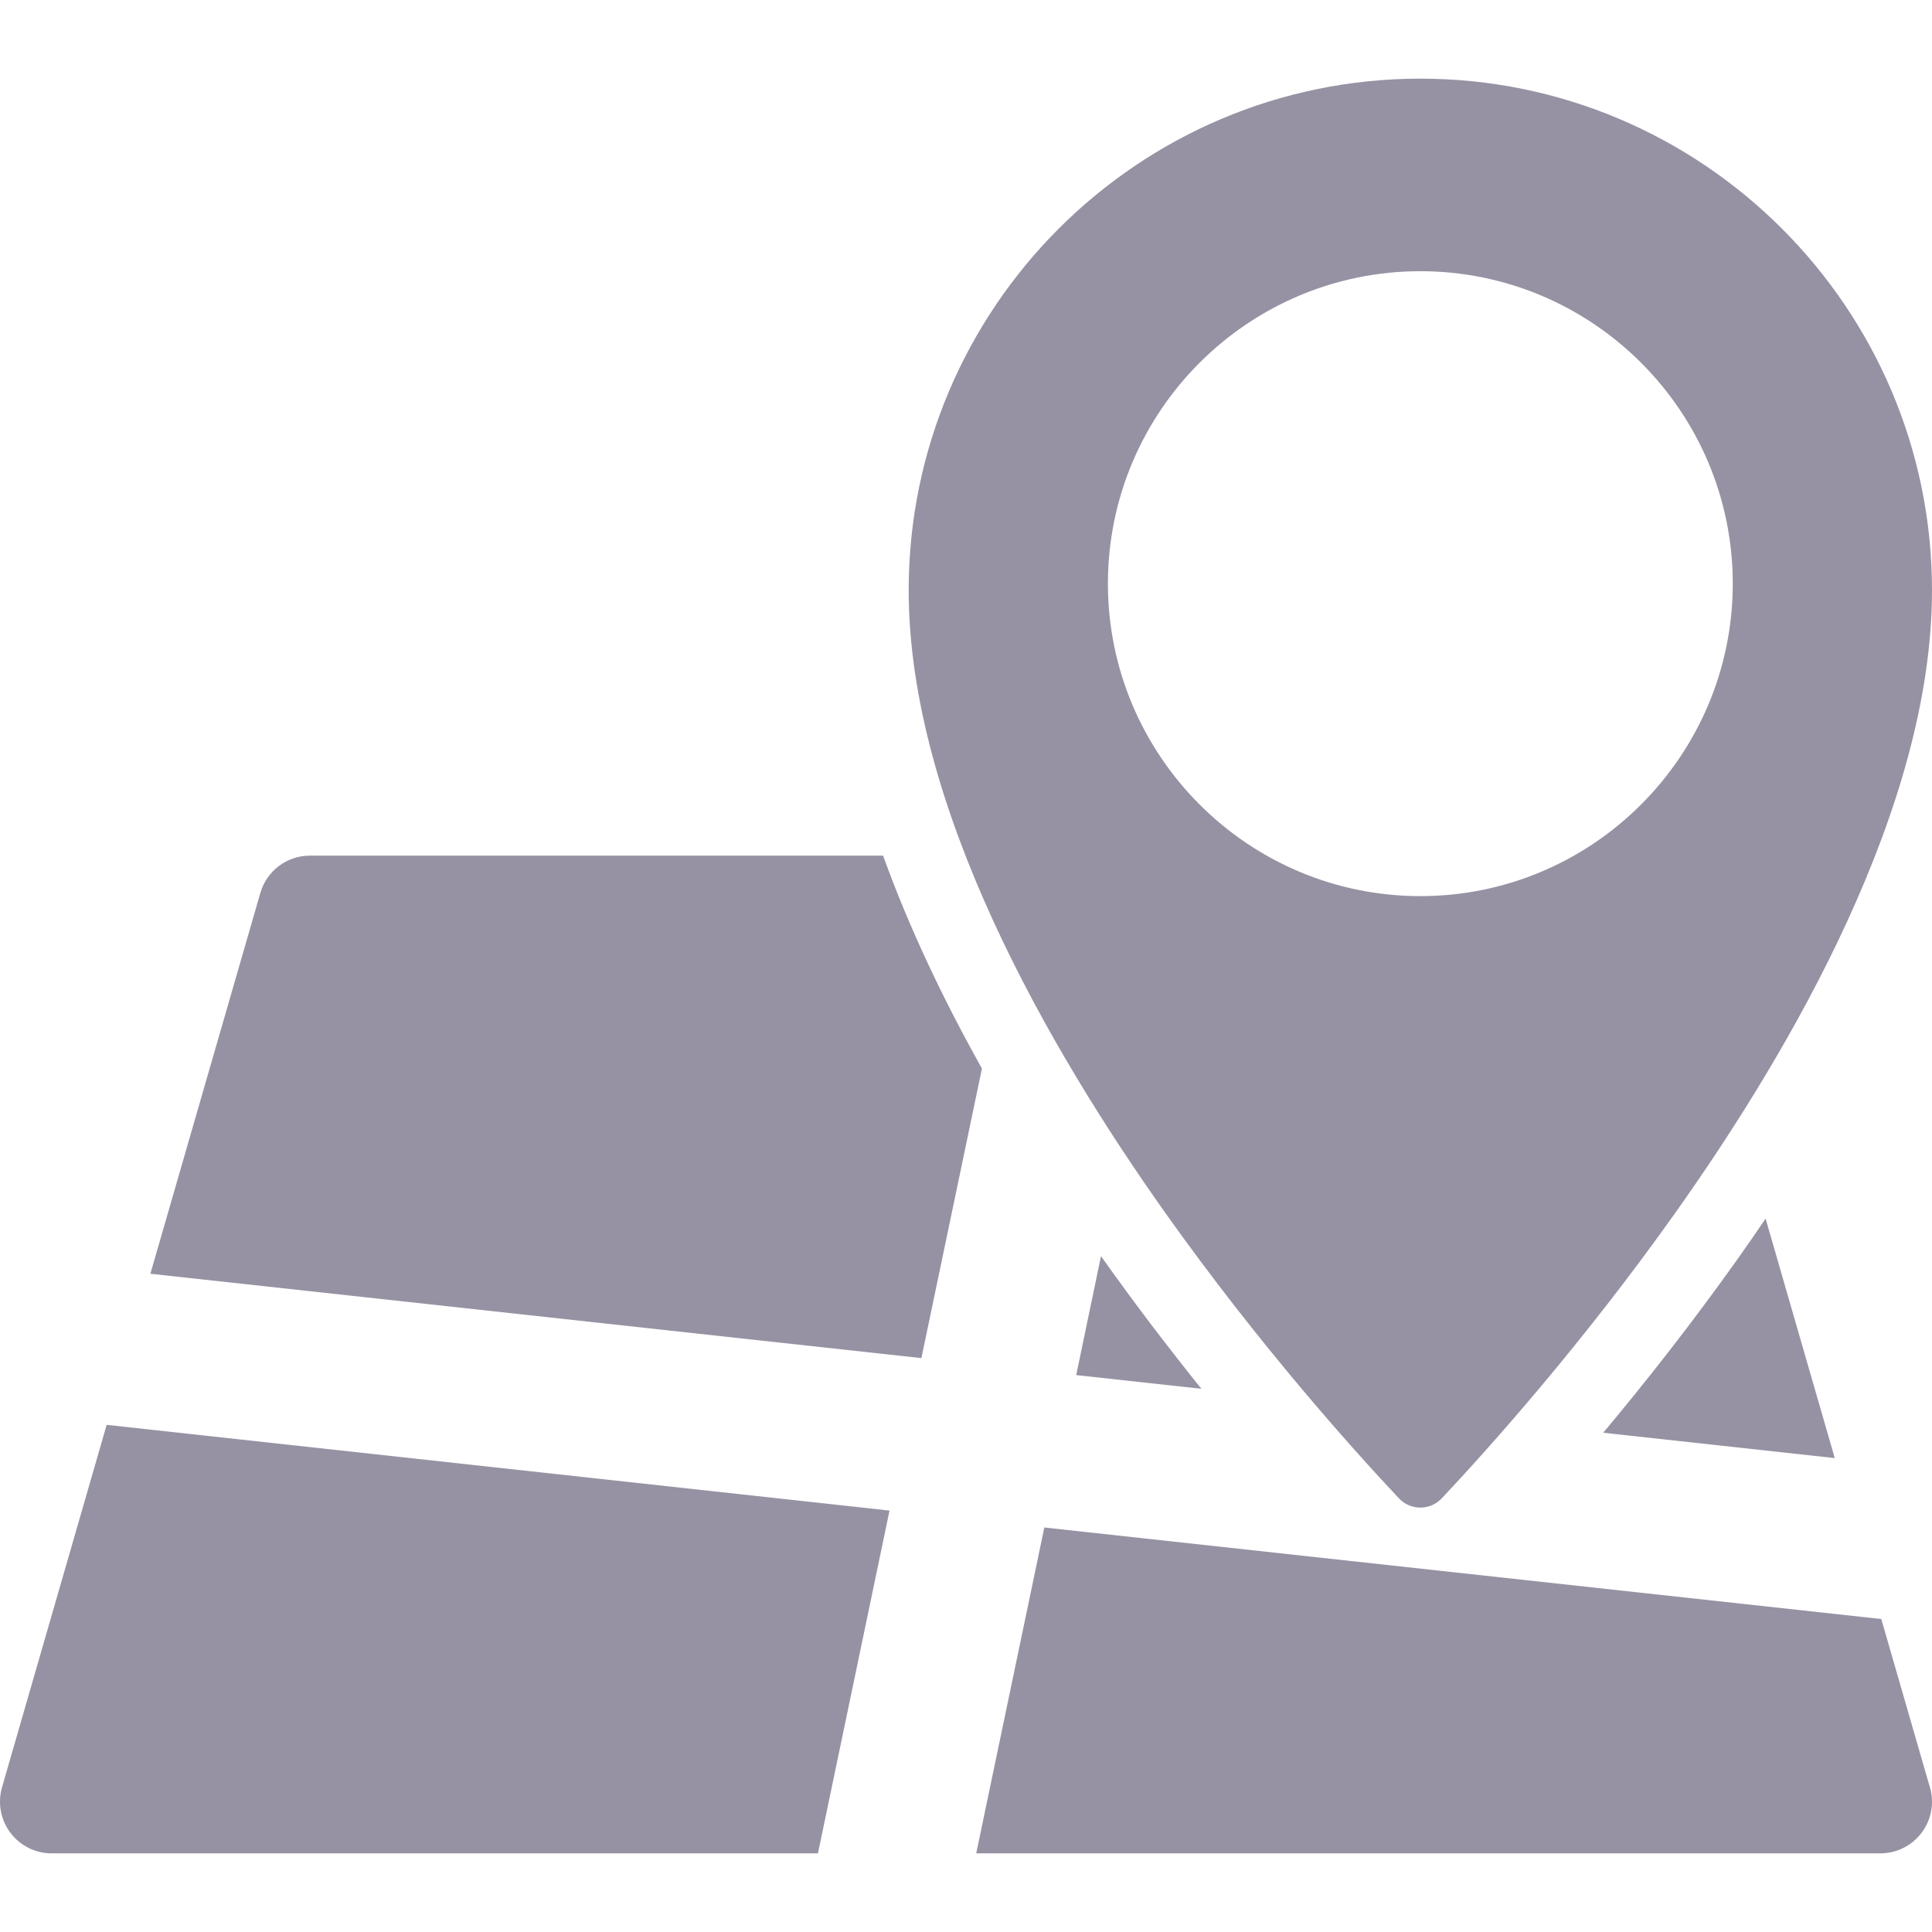 <svg width="24" height="24" viewBox="0 0 24 24" fill="none" xmlns="http://www.w3.org/2000/svg">
  <g clip-path="url(#clip0_569_86386)">
    <path d="M10.97 10.629H3.85C3.564 10.629 3.313 10.818 3.234 11.093L1.868 15.823L11.446 16.871L12.198 13.274C11.73 12.438 11.3 11.544 10.97 10.629Z" fill="#9692A3"/>
    <path d="M19.916 17.798L22.792 18.113L21.933 15.138C21.818 15.308 21.703 15.474 21.59 15.633C21.009 16.451 20.428 17.186 19.916 17.798Z" fill="#9692A3"/>
    <path d="M13.677 15.604L13.369 17.082L14.924 17.252C14.533 16.766 14.117 16.224 13.701 15.638C13.694 15.627 13.685 15.615 13.677 15.604Z" fill="#9692A3"/>
    <path d="M0.025 22.203C-0.031 22.397 0.008 22.605 0.129 22.767C0.25 22.928 0.44 23.023 0.642 23.023H10.161L11.05 18.765L1.325 17.7L0.025 22.203Z" fill="#9692A3"/>
    <path d="M23.37 20.112L12.973 18.975L12.127 23.023H23.357C23.358 23.023 23.358 23.023 23.358 23.023C23.713 23.023 24 22.735 24 22.381C24 22.304 23.987 22.23 23.962 22.162L23.37 20.112Z" fill="#9692A3"/>
    <path d="M17.379 18.614C17.447 18.687 17.544 18.728 17.644 18.728C17.744 18.728 17.84 18.687 17.909 18.614C18.494 17.992 19.648 16.704 20.805 15.075C22.263 13.023 24 10.015 24 7.333C24 3.828 21.149 0.977 17.644 0.977C14.139 0.977 11.288 3.828 11.288 7.333C11.288 10.016 13.027 13.027 14.486 15.081C15.643 16.709 16.795 17.993 17.379 18.614ZM17.644 3.369C19.784 3.369 21.525 5.11 21.525 7.25C21.525 9.389 19.784 11.132 17.644 11.132C15.504 11.132 13.763 9.389 13.763 7.25C13.763 5.11 15.504 3.369 17.644 3.369Z" fill="#9692A3"/>
  </g>
  <defs>
    <clipPath id="clip0_569_86386">
      <rect width="24" height="24" fill="white"/>
    </clipPath>
  </defs>
</svg>
